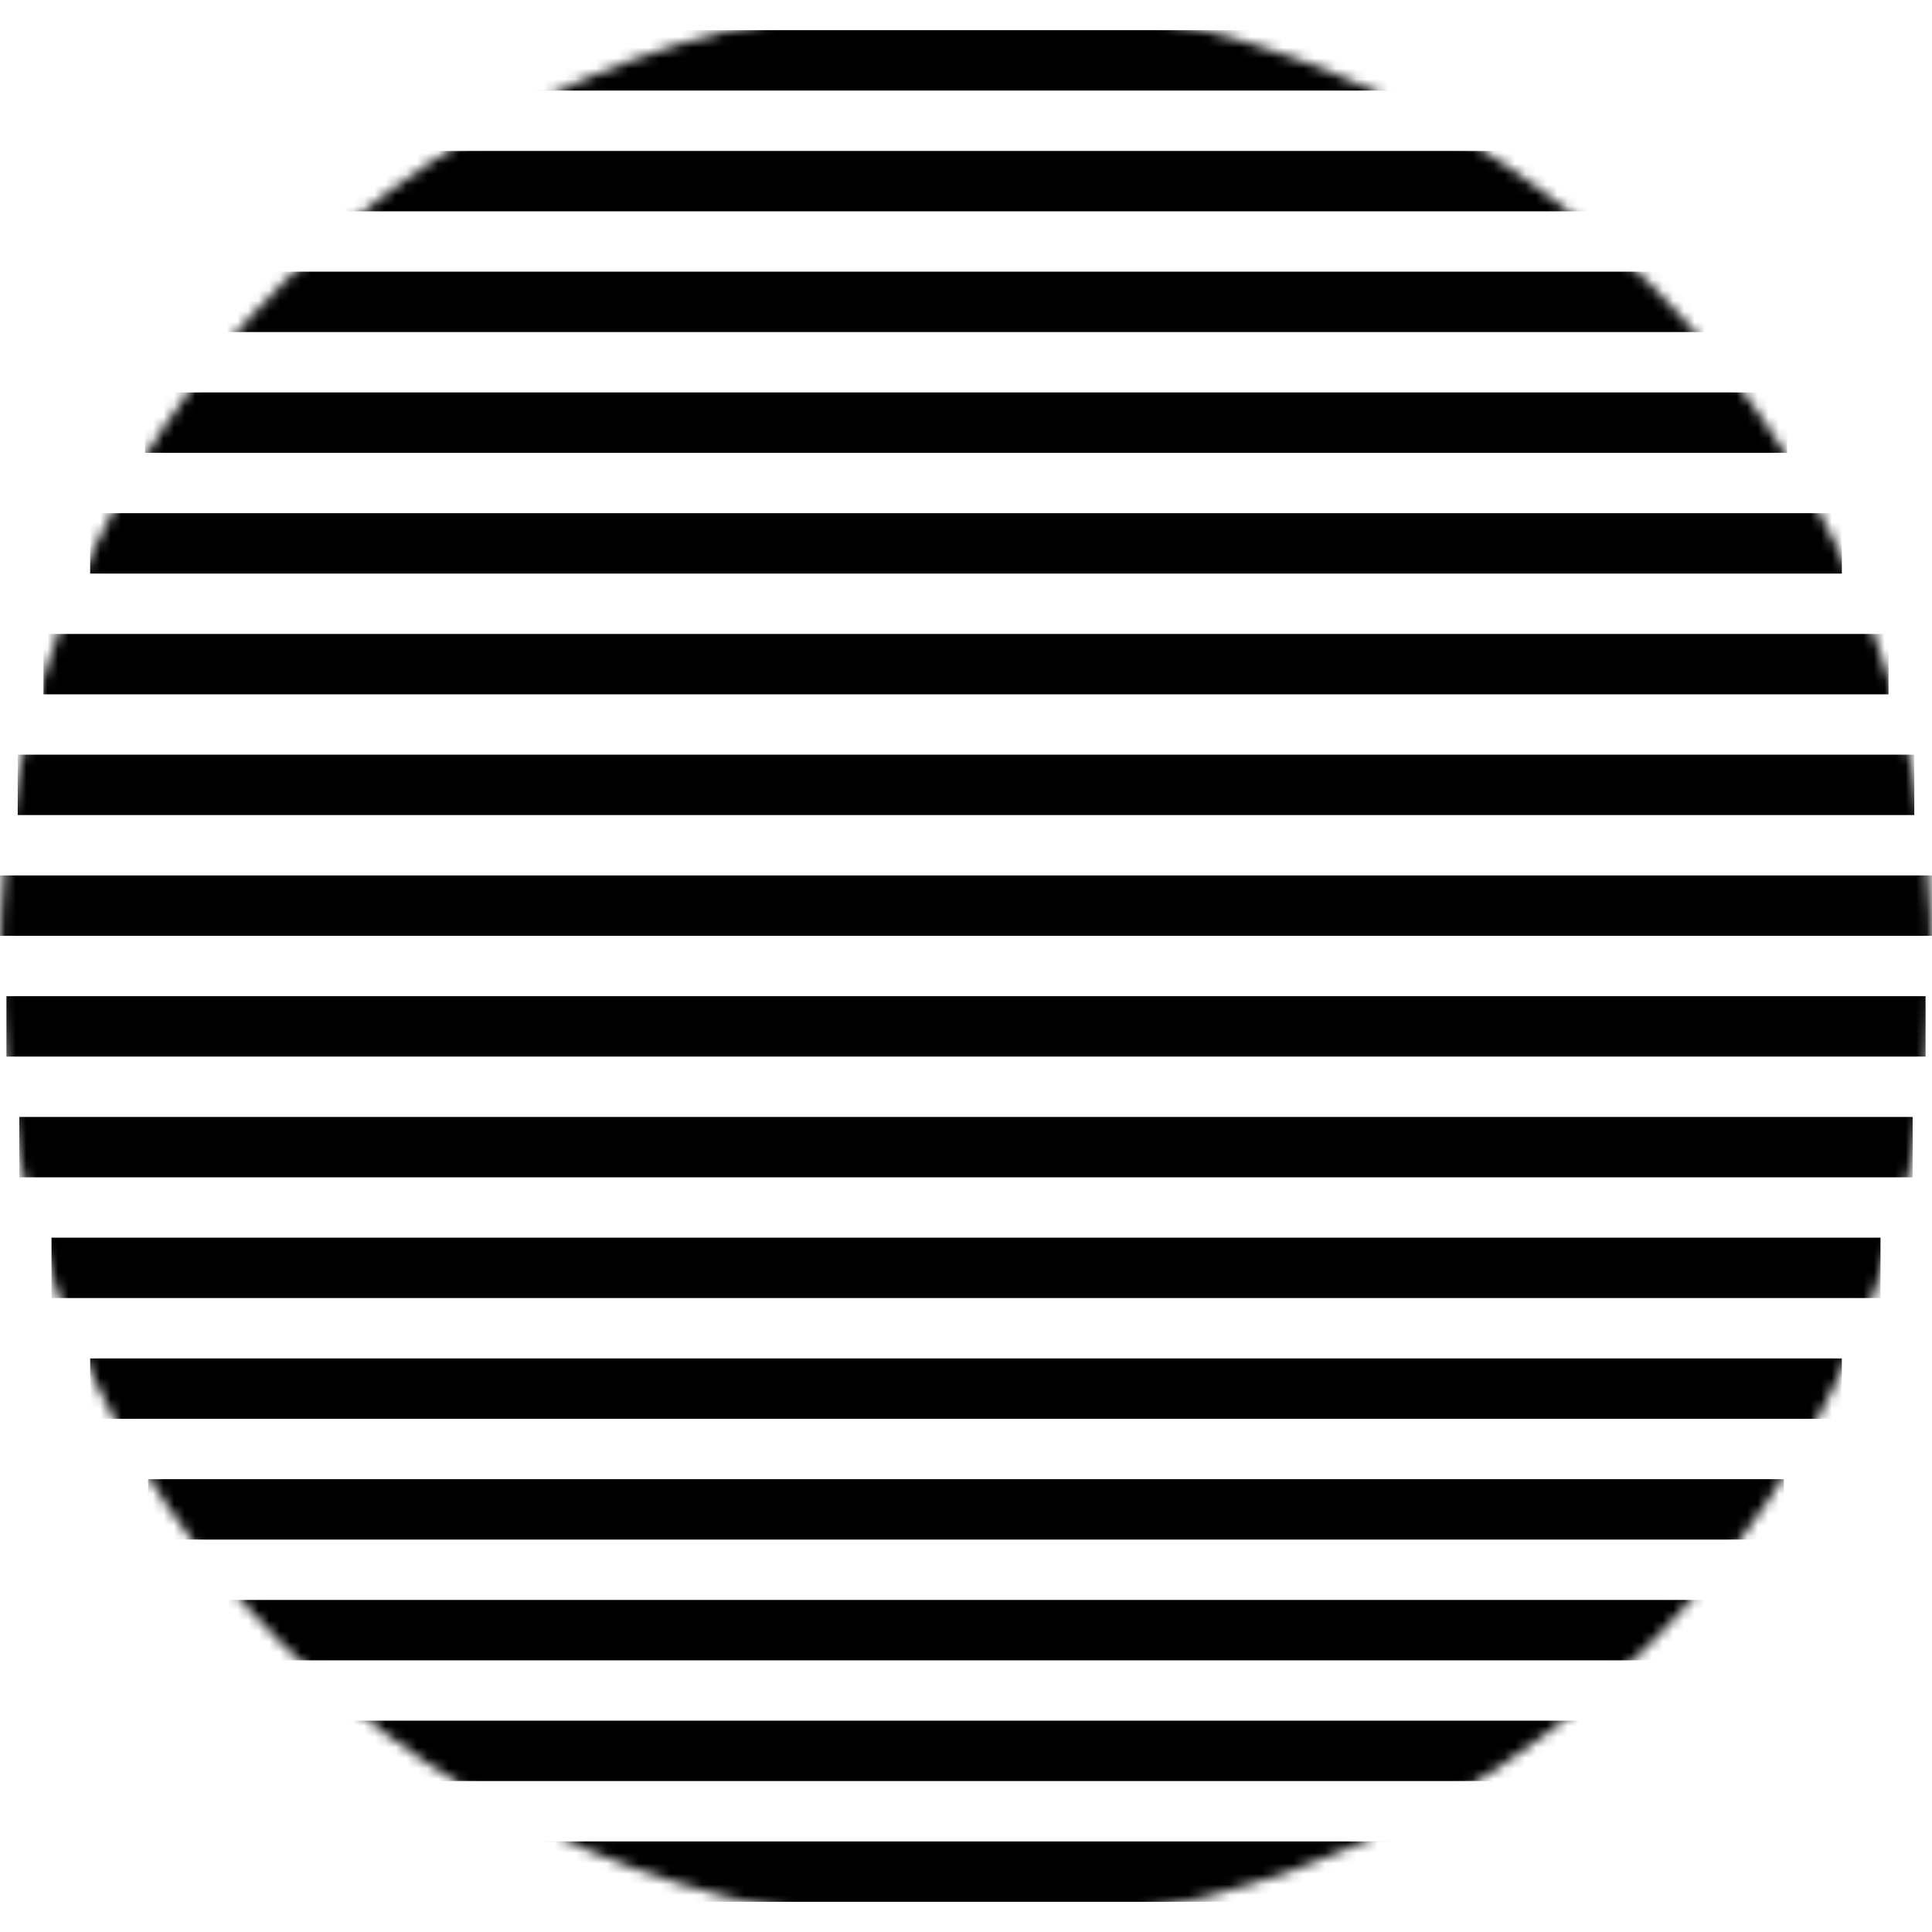 <svg width="183" height="183" viewBox="0 0 183 183" fill="none" xmlns="http://www.w3.org/2000/svg"><mask id="mask0" maskUnits="userSpaceOnUse" x="0" y="0" width="183" height="183"><path d="M183 91.304c0 50.367-40.966 91.196-91.5 91.196S0 141.671 0 91.304C0 40.938 40.966.108 91.5.108S183 40.938 183 91.304z" fill="#000"/></mask><g mask="url(#mask0)" fill-rule="evenodd" clip-rule="evenodd" fill="#000"><path d="M137.25 8.578h-91.5V2.86h91.5v5.72zm24.4 22.875H21.35v-5.719h140.3v5.72zm-10.37-11.437H31.72v-5.72h119.56v5.72zm17.995 22.874H13.725v-5.718h155.55v5.719zm9.607 22.876H4.117v-5.72h174.765v5.72zm-4.422-11.438H8.54V48.61h165.92v5.72zm6.863 22.875H1.677v-5.719h179.646v5.72zm1.067 22.875H.61v-5.719h181.78v5.719zM183 88.64H0v-5.718h183v5.719zm-1.83 22.876H1.83v-5.719h179.34v5.719zm-6.71 22.875H8.54v-5.719h165.92v5.719zm3.66-11.438H4.88v-5.719h173.24v5.719zm-9.15 22.875H14.03v-5.719h154.94v5.719zm-17.69 22.875H31.72v-5.719h119.56v5.719zm10.065-11.437H21.655v-5.719h139.69v5.719zm-26.535 22.875H48.19v-5.719h86.62v5.719z"/></g></svg>